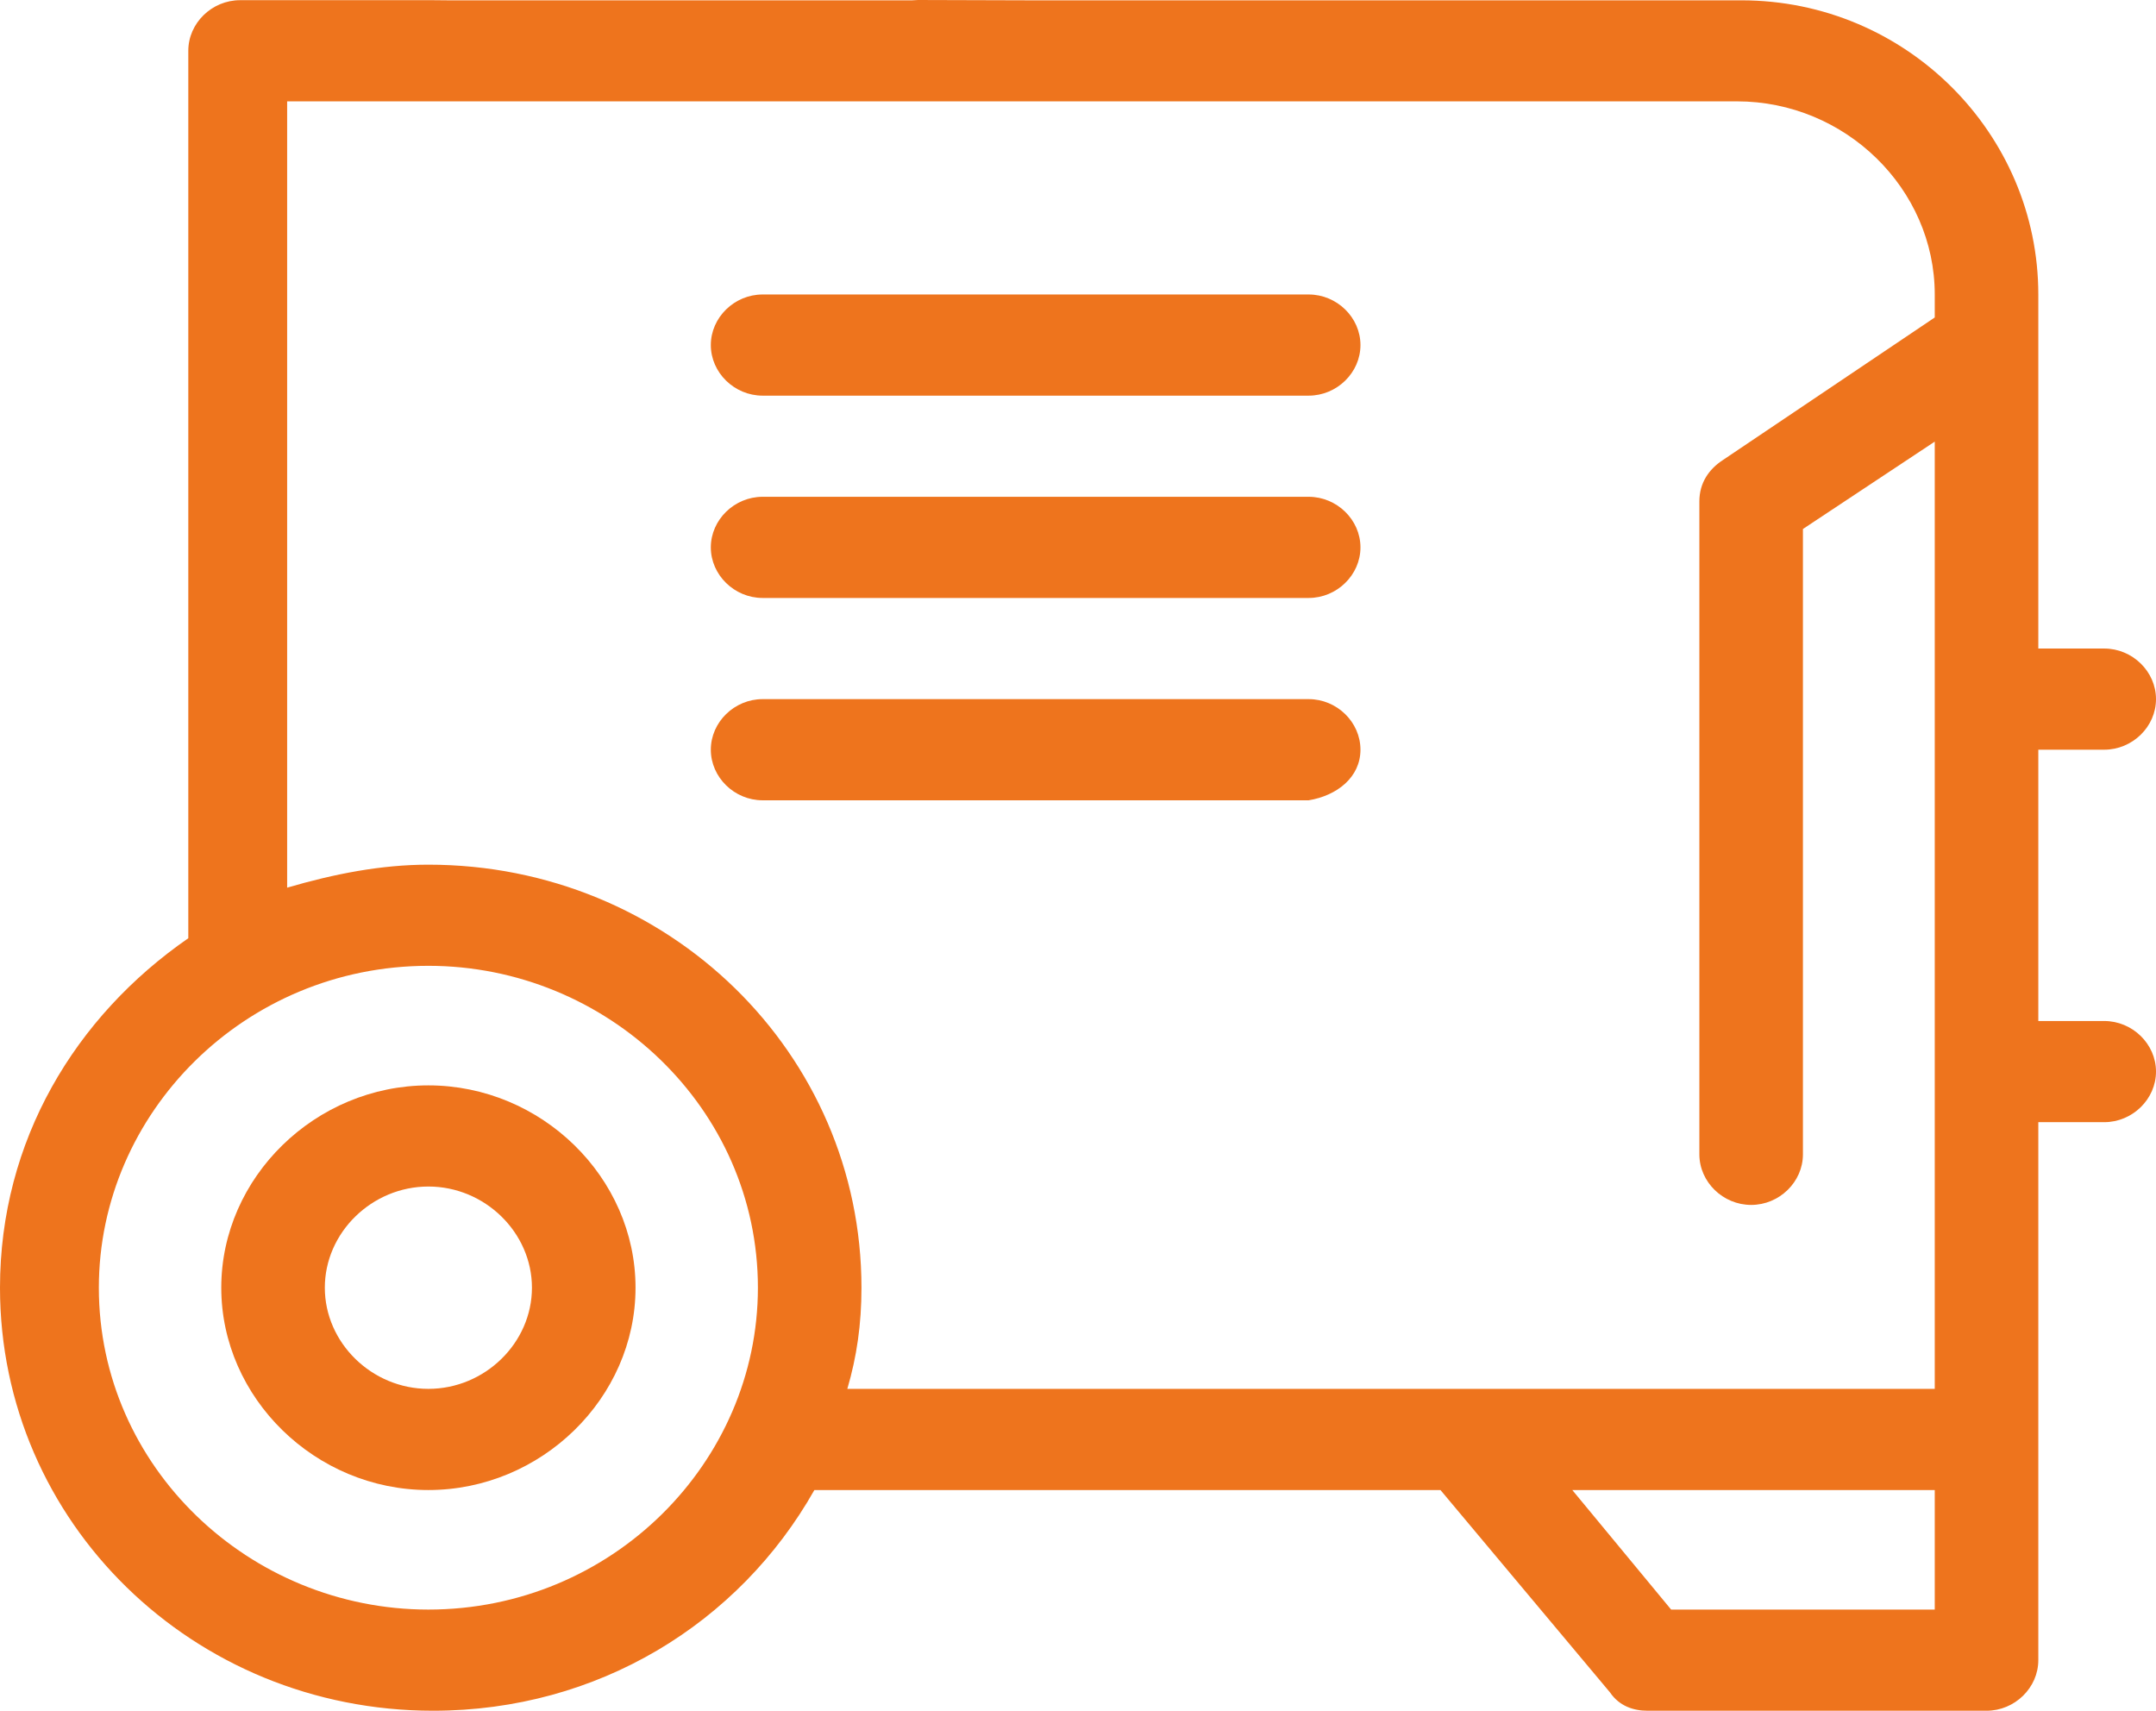 <svg width="92" height="73" viewBox="0 0 92 73" fill="none" xmlns="http://www.w3.org/2000/svg">
<path d="M32.542 16.883H55.843C57.048 16.883 58.053 15.902 58.053 14.724C58.053 13.547 57.048 12.566 55.843 12.566H32.542C31.337 12.566 30.332 13.547 30.332 14.724C30.332 15.902 31.337 16.883 32.542 16.883Z" fill="#EE741D"/>
<path d="M32.542 25.516H55.843C57.048 25.516 58.053 24.535 58.053 23.358C58.053 22.18 57.048 21.199 55.843 21.199H32.542C31.337 21.199 30.332 22.18 30.332 23.358C30.332 24.535 31.337 25.516 32.542 25.516Z" fill="#EE741D"/>
<path d="M58.053 31.991C58.053 30.814 57.048 29.833 55.843 29.833H32.542C31.337 29.833 30.332 30.814 30.332 31.991C30.332 33.169 31.337 34.15 32.542 34.15H55.843C57.048 33.953 58.053 33.169 58.053 31.991Z" fill="#EE741D"/>
<path d="M18.28 46.315C13.459 46.315 9.442 50.239 9.442 54.948C9.442 59.657 13.459 63.582 18.28 63.582C23.101 63.582 27.119 59.657 27.119 54.948C27.119 50.239 23.101 46.315 18.28 46.315ZM18.28 59.265C15.87 59.265 13.861 57.303 13.861 54.948C13.861 52.594 15.87 50.631 18.28 50.631C20.691 50.631 22.699 52.594 22.699 54.948C22.699 57.303 20.691 59.265 18.28 59.265Z" fill="#EE741D"/>
<path fill-rule="evenodd" clip-rule="evenodd" d="M19.108 0.014L18.48 0.008H10.245C9.039 0.008 8.035 0.989 8.035 2.166V40.036C3.214 43.372 0 48.669 0 54.948C0 64.955 8.236 73 18.48 73C25.511 73 31.537 69.272 34.751 63.582H61.467L68.699 72.215C69.1 72.804 69.703 73 70.306 73H84.769C85.974 73 86.978 72.019 86.978 70.842V47.885H89.79C90.996 47.885 92 46.903 92 45.726C92 44.549 90.996 43.568 89.79 43.568H86.978V31.991H89.79C90.996 31.991 92 31.01 92 29.833C92 28.655 90.996 27.674 89.79 27.674H86.978V12.566C86.978 5.698 81.338 0.014 74.308 0.014H43.877L39.17 0L38.923 0.014L19.108 0.014ZM4.218 54.948C4.218 62.601 10.646 68.683 18.279 68.683C26.113 68.683 32.341 62.404 32.341 54.948C32.341 47.296 25.913 41.213 18.279 41.213C10.445 41.213 4.218 47.492 4.218 54.948ZM12.253 37.878C14.262 37.289 16.271 36.897 18.279 36.897C28.524 36.897 36.76 44.941 36.76 54.948C36.76 56.518 36.559 57.892 36.157 59.265H82.559V18.845L76.934 22.573V49.258C76.934 50.435 75.93 51.416 74.725 51.416C73.52 51.416 72.515 50.435 72.515 49.258V21.395C72.515 20.611 72.917 20.022 73.52 19.63L82.559 13.547V12.566C82.559 8.053 78.742 4.325 74.122 4.325H12.253V37.878ZM71.31 68.683H82.559V63.582H67.092L71.31 68.683Z" fill="#EE741D"/>
</svg>
